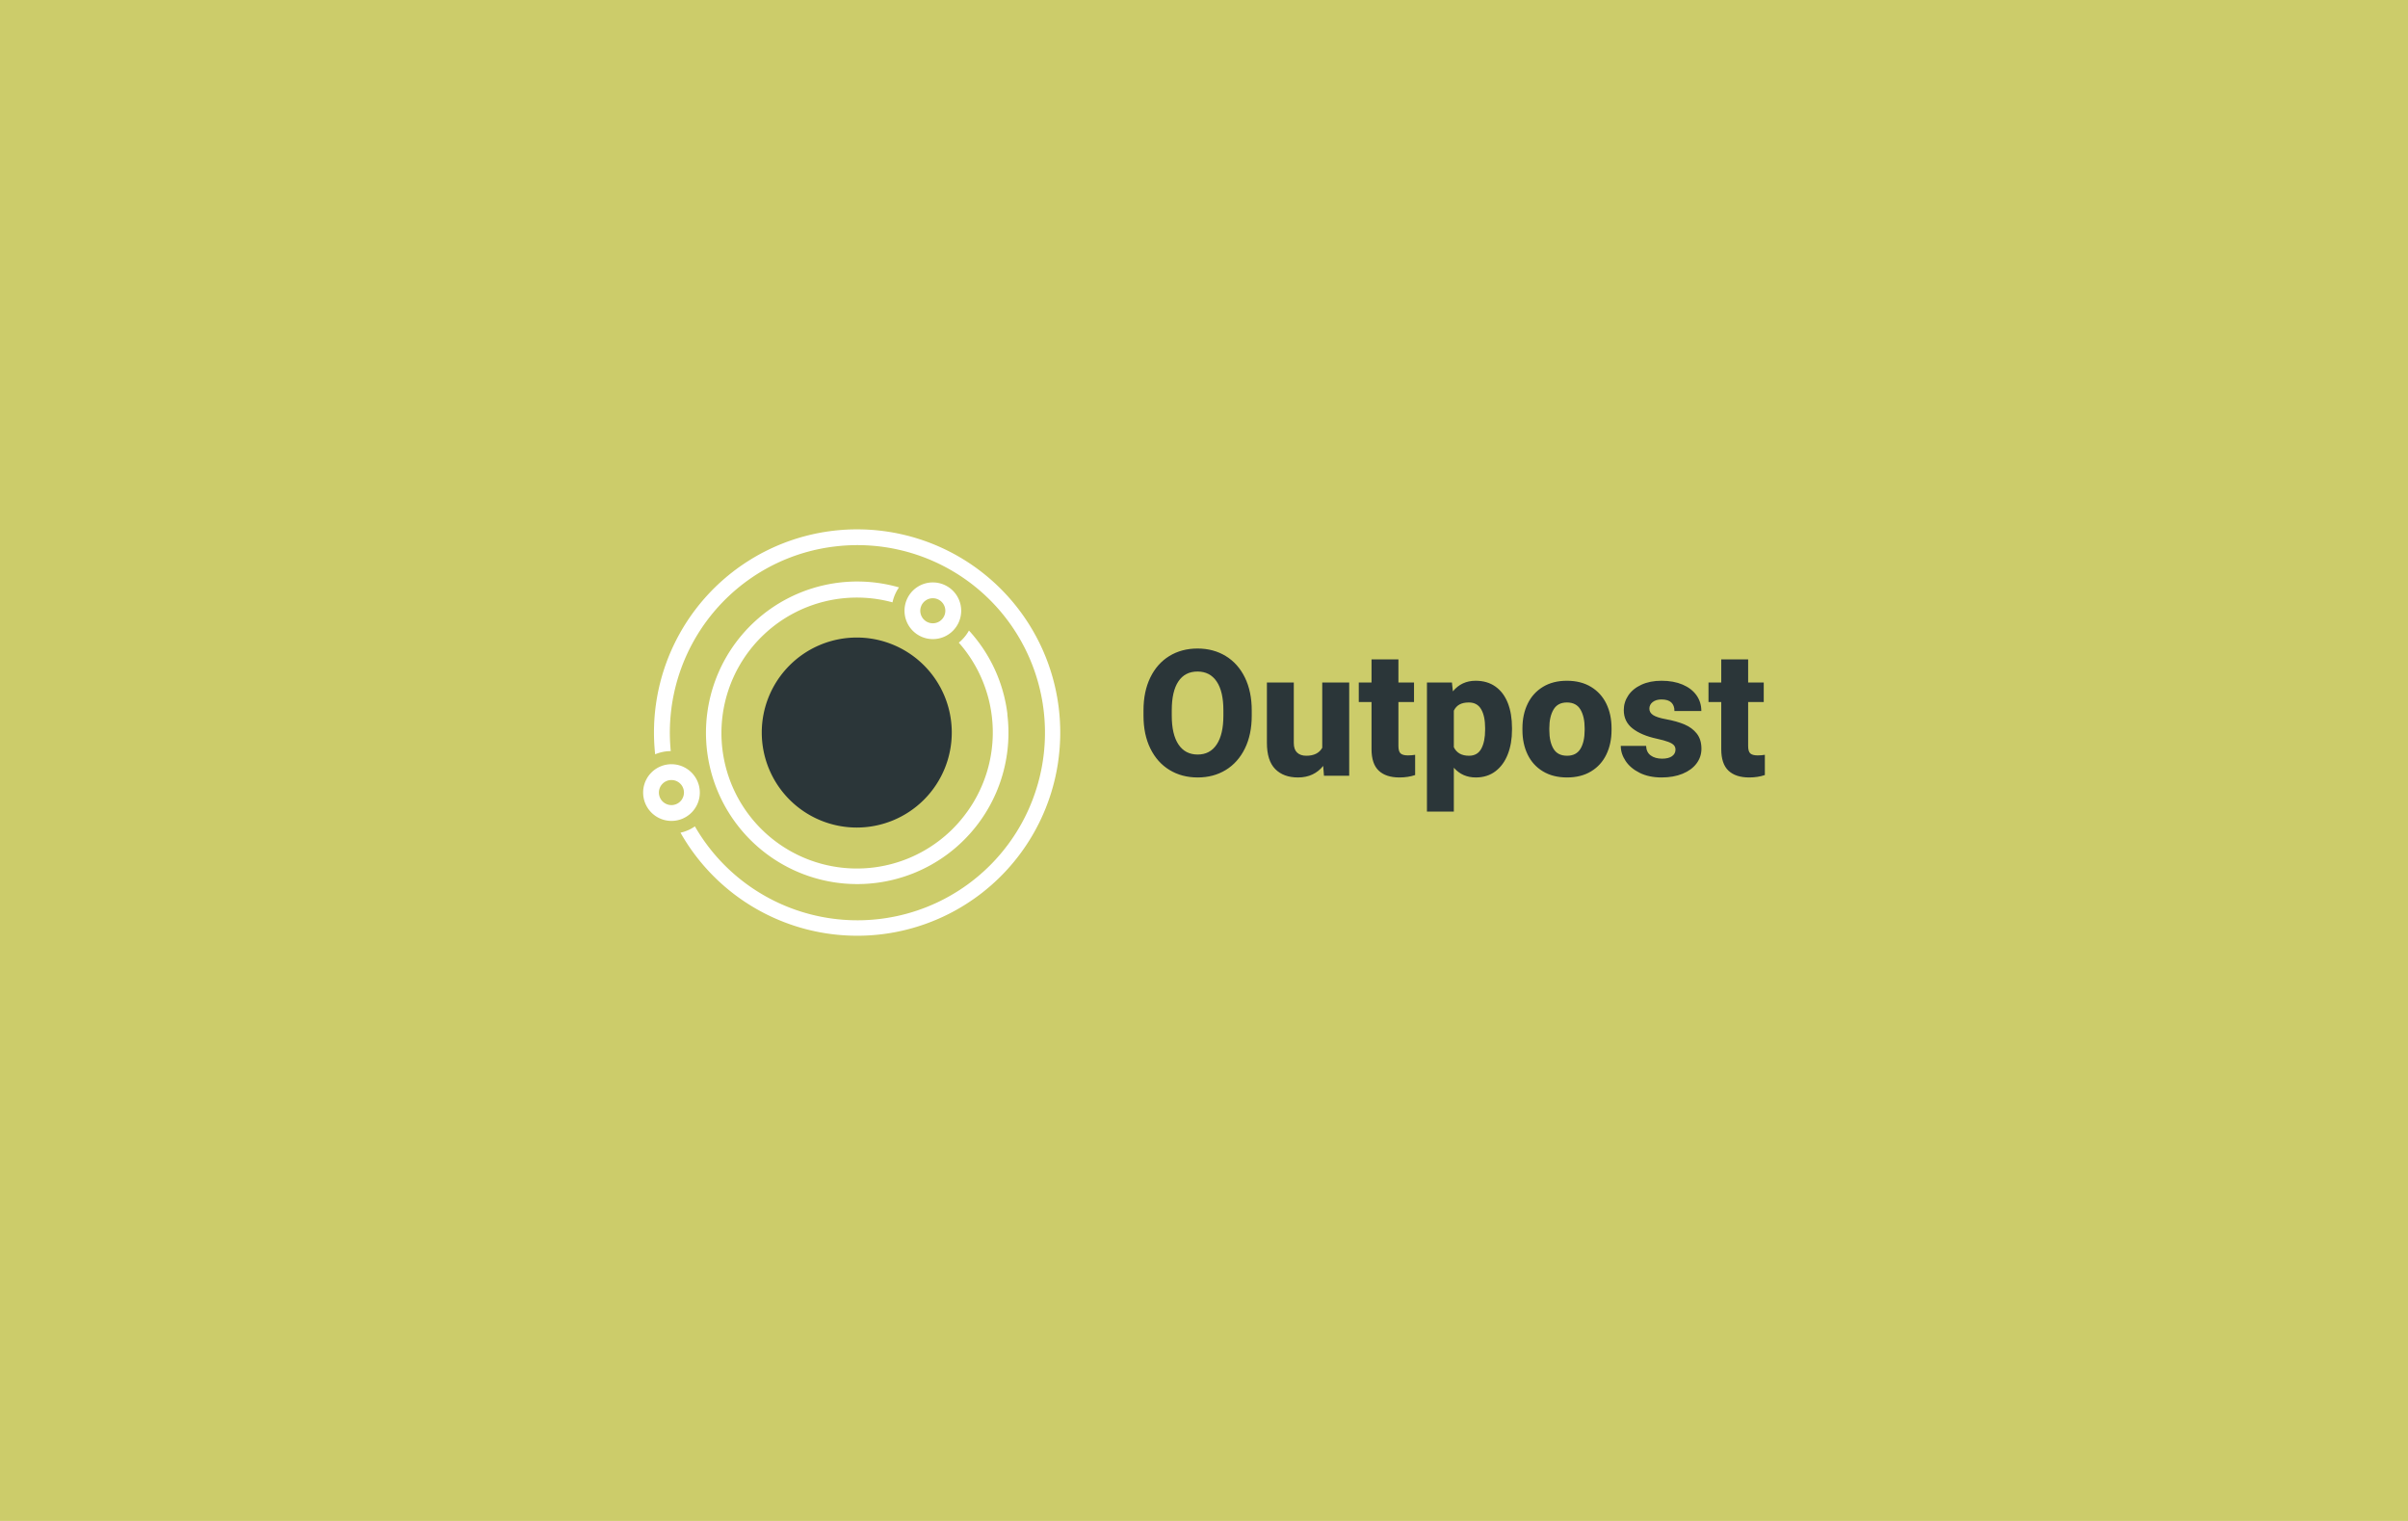 <svg id="SvgjsSvg1001" width="475" height="300" xmlns="http://www.w3.org/2000/svg" version="1.1" xmlns:xlink="http://www.w3.org/1999/xlink" xmlns:svgjs="http://svgjs.com/svgjs"><defs id="SvgjsDefs1002"></defs><rect id="SvgjsRect1008" width="475" height="300" fill="#cccc6a"></rect><g id="SvgjsG1013" transform="matrix(1,0,0,1,225.565,127.918)"><path id="SvgjsPath1014" d="M21.352 13.243Q21.352 16.966 20.001 19.72Q18.649 22.474 16.235 23.953Q13.821 25.432 10.693 25.432Q7.548 25.432 5.126 23.953Q2.703 22.474 1.352 19.72Q6.484985348720329e-8 16.966 6.484985348720329e-8 13.243L6.484985348720329e-8 12.206Q6.484985348720329e-8 8.483 1.343 5.72Q2.686 2.958 5.1 1.479Q7.514 -9.460449206244448e-7 10.659 -9.460449206244448e-7Q13.787 -9.460449206244448e-7 16.218 1.479Q18.649 2.958 20.001 5.72Q21.352 8.483 21.352 12.206L21.352 13.243ZM15.759 12.172Q15.759 8.466 14.433 6.502Q13.107 4.539 10.659 4.539Q8.177 4.539 6.877 6.494Q5.576 8.449 5.576 12.172L5.576 13.243Q5.576 16.949 6.902 18.929Q8.228 20.91 10.693 20.91Q13.124 20.91 14.442 18.921Q15.759 16.932 15.759 13.243L15.759 12.172ZM35.258 6.698L40.579 6.698L40.579 25.092L35.598 25.092L35.445 23.154Q34.561 24.259 33.32 24.845Q32.079 25.432 30.481 25.432Q27.608 25.432 25.976 23.766Q24.344 22.1 24.344 18.598L24.344 6.698L29.648 6.698L29.648 18.632Q29.648 19.907 30.303 20.527Q30.957 21.148 32.113 21.148Q34.374 21.148 35.258 19.584L35.258 6.698ZM52.156 21.08Q52.955 21.08 53.584 20.961L53.584 24.956Q52.19 25.432 50.49 25.432Q47.821 25.432 46.402 24.089Q44.982 22.746 44.982 19.856L44.982 10.557L42.466 10.557L42.466 6.698L44.982 6.698L44.982 2.142L50.286 2.142L50.286 6.698L53.363 6.698L53.363 10.557L50.286 10.557L50.286 19.21Q50.286 20.298 50.711 20.689Q51.136 21.08 52.156 21.08ZM65.518 6.358Q67.813 6.358 69.428 7.505Q71.043 8.653 71.868 10.752Q72.692 12.852 72.692 15.674L72.692 16.031Q72.692 18.734 71.859 20.867Q71.026 23.001 69.42 24.216Q67.813 25.432 65.552 25.432Q62.9 25.432 61.217 23.511L61.217 32.164L55.913 32.164L55.913 6.698L60.843 6.698L61.03 8.449Q62.747 6.358 65.518 6.358ZM67.388 16.031L67.388 15.674Q67.388 13.345 66.615 11.993Q65.841 10.642 64.175 10.642Q63.053 10.642 62.331 11.041Q61.608 11.441 61.217 12.257L61.217 19.465Q62.033 21.148 64.209 21.148Q65.892 21.148 66.64 19.745Q67.388 18.343 67.388 16.031ZM74.749 15.725Q74.749 13.022 75.778 10.897Q76.806 8.772 78.787 7.565Q80.767 6.358 83.521 6.358Q86.292 6.358 88.281 7.565Q90.27 8.772 91.299 10.888Q92.327 13.005 92.327 15.725L92.327 16.082Q92.327 18.785 91.299 20.91Q90.27 23.035 88.29 24.233Q86.309 25.432 83.555 25.432Q80.784 25.432 78.795 24.233Q76.806 23.035 75.778 20.918Q74.749 18.802 74.749 16.082L74.749 15.725ZM80.053 16.082Q80.053 18.411 80.878 19.779Q81.702 21.148 83.555 21.148Q85.374 21.148 86.199 19.771Q87.023 18.394 87.023 16.082L87.023 15.725Q87.023 13.447 86.199 12.044Q85.374 10.642 83.521 10.642Q81.702 10.642 80.878 12.044Q80.053 13.447 80.053 15.725L80.053 16.082ZM101.235 17.782Q98.226 17.136 96.484 15.776Q94.741 14.416 94.741 12.138Q94.741 10.574 95.634 9.248Q96.526 7.922 98.218 7.14Q99.909 6.358 102.187 6.358Q104.567 6.358 106.344 7.114Q108.12 7.871 109.081 9.222Q110.041 10.574 110.041 12.325L104.737 12.325Q104.737 11.237 104.117 10.642Q103.496 10.047 102.17 10.047Q101.099 10.047 100.445 10.557Q99.79 11.067 99.79 11.866Q99.79 12.648 100.538 13.132Q101.286 13.617 103.037 13.94Q105.196 14.331 106.718 14.977Q108.239 15.623 109.149 16.787Q110.058 17.952 110.058 19.771Q110.058 21.386 109.089 22.678Q108.12 23.97 106.335 24.701Q104.55 25.432 102.187 25.432Q99.705 25.432 97.878 24.522Q96.05 23.613 95.098 22.176Q94.146 20.74 94.146 19.21L99.144 19.21Q99.195 20.468 100.062 21.097Q100.929 21.726 102.306 21.726Q103.564 21.726 104.253 21.241Q104.941 20.757 104.941 19.941Q104.941 19.431 104.627 19.074Q104.312 18.717 103.513 18.411Q102.714 18.105 101.235 17.782ZM121.142 21.08Q121.941 21.08 122.57 20.961L122.57 24.956Q121.176 25.432 119.476 25.432Q116.807 25.432 115.388 24.089Q113.968 22.746 113.968 19.856L113.968 10.557L111.452 10.557L111.452 6.698L113.968 6.698L113.968 2.142L119.272 2.142L119.272 6.698L122.349 6.698L122.349 10.557L119.272 10.557L119.272 19.21Q119.272 20.298 119.697 20.689Q120.122 21.08 121.142 21.08Z " fill="#2b3639"></path></g><g id="SvgjsG1015" transform="matrix(1,0,0,1,95.565,62)"><title>0409_concentric_circles_verti</title><path id="color_2" d="M113.16,88.3a40.05,40.05,0,0,1-74.49,13.94A7.92,7.92,0,0,0,41.51,101,37,37,0,1,0,69.13,45.79a36.66,36.66,0,0,0-11.58,3.36h0a37,37,0,0,0-20.8,37,8.11,8.11,0,0,0-3.08.63,40.07,40.07,0,1,1,79.49,1.48Zm-10-9.44a29.66,29.66,0,0,0-7.59-16.49,8.2,8.2,0,0,1-2,2.39A26.76,26.76,0,0,1,94.56,99a26.28,26.28,0,0,1-5,4.92,26.72,26.72,0,1,1-9.07-47.11,8.13,8.13,0,0,1,1.28-2.95,29.84,29.84,0,1,0,9.66,52.56,29.83,29.83,0,0,0,11.71-27.51Zm-66.27,13a2.47,2.47,0,1,0,2.46,2.46,2.46,2.46,0,0,0-2.46-2.46m0-3.12a5.59,5.59,0,1,1-5.59,5.58,5.58,5.58,0,0,1,5.59-5.58ZM88.45,56a2.47,2.47,0,1,0,2.46,2.46A2.47,2.47,0,0,0,88.45,56m0-3.12a5.59,5.59,0,1,1-5.59,5.58,5.58,5.58,0,0,1,5.59-5.58Z" fill="#ffffff"></path><path id="color_1" d="M92.18,82.48A18.74,18.74,0,1,1,73.44,63.75,18.73,18.73,0,0,1,92.18,82.48Z" fill="#2b3639"></path></g></svg>